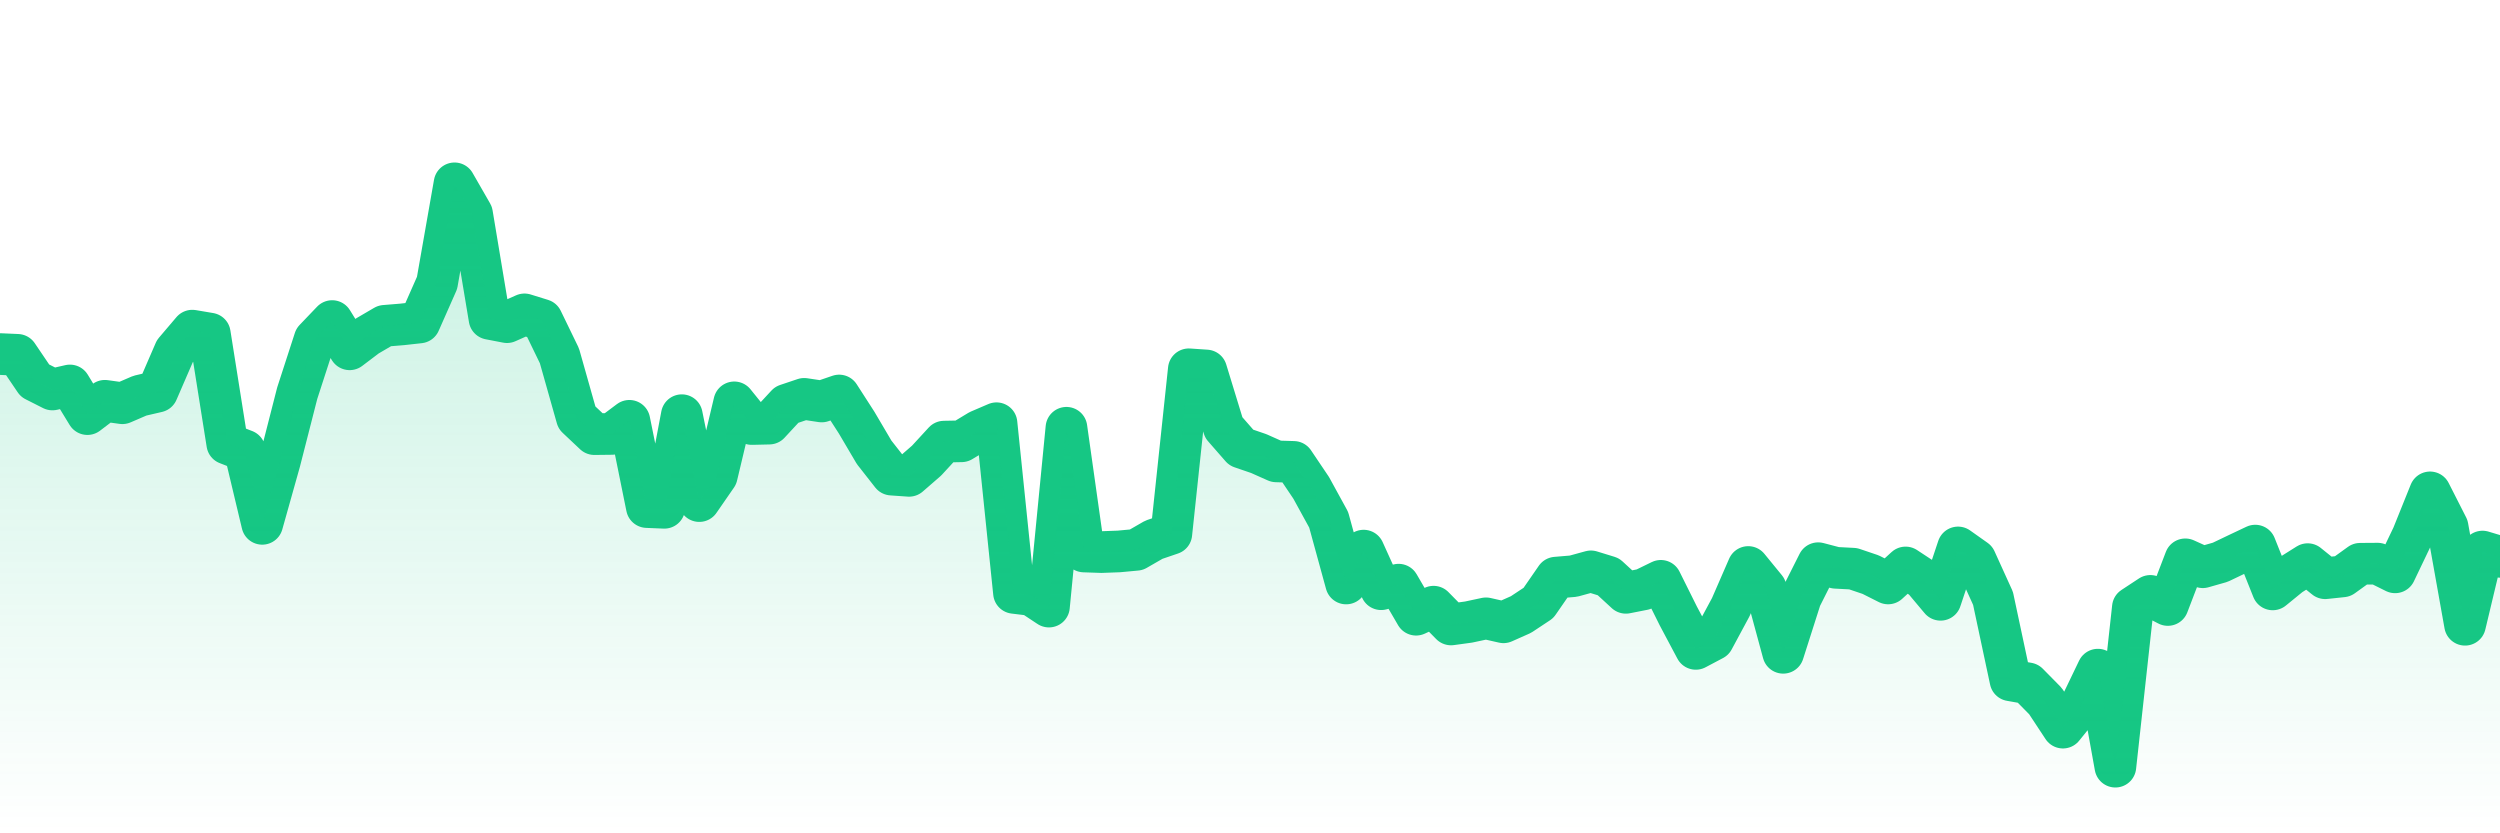 <svg xmlns="http://www.w3.org/2000/svg" viewBox="0 0 120 40" width="120" height="40">
    <defs>
      <linearGradient id="color_grad" x1="0%" x2="0%" y1="0%" y2="100%">
        <stop offset="0%" style="stop-color:#16C784;stop-opacity:0.4;"></stop>
        <stop offset="100%" style="stop-color:#16C784;stop-opacity:0.0;"></stop>
      </linearGradient>
    </defs>
    <g>
      <path stroke="#16C784" stroke-width="2" stroke-linecap="round" stroke-linejoin="round" fill="none" d="M 0 16.995 L 0.839 17.032 L 1.678 18.271 L 2.517 18.695 L 3.357 18.502 L 4.196 19.877 L 5.035 19.238 L 5.874 19.355 L 6.713 18.993 L 7.552 18.798 L 8.392 16.857 L 9.231 15.871 L 10.07 16.013 L 10.909 21.298 L 11.748 21.624 L 12.587 25.144 L 13.427 22.155 L 14.266 18.875 L 15.105 16.288 L 15.944 15.411 L 16.783 16.766 L 17.622 16.131 L 18.462 15.64 L 19.301 15.571 L 20.14 15.478 L 20.979 13.578 L 21.818 8.8 L 22.657 10.26 L 23.497 15.302 L 24.336 15.464 L 25.175 15.09 L 26.014 15.35 L 26.853 17.08 L 27.692 20.048 L 28.531 20.838 L 29.371 20.828 L 30.21 20.199 L 31.049 24.339 L 31.888 24.374 L 32.727 19.929 L 33.566 24.052 L 34.406 22.837 L 35.245 19.313 L 36.084 20.353 L 36.923 20.333 L 37.762 19.427 L 38.601 19.145 L 39.441 19.271 L 40.28 18.984 L 41.119 20.287 L 41.958 21.711 L 42.797 22.781 L 43.636 22.84 L 44.476 22.11 L 45.315 21.198 L 46.154 21.182 L 46.993 20.675 L 47.832 20.315 L 48.671 28.458 L 49.51 28.56 L 50.35 29.116 L 51.189 20.533 L 52.028 26.471 L 52.867 26.5 L 53.706 26.469 L 54.545 26.391 L 55.385 25.907 L 56.224 25.621 L 57.063 17.726 L 57.902 17.783 L 58.741 20.524 L 59.58 21.484 L 60.42 21.772 L 61.259 22.146 L 62.098 22.171 L 62.937 23.417 L 63.776 24.948 L 64.615 28.007 L 65.455 26.43 L 66.294 28.282 L 67.133 28.064 L 67.972 29.506 L 68.811 29.121 L 69.65 29.974 L 70.49 29.859 L 71.329 29.68 L 72.168 29.87 L 73.007 29.497 L 73.846 28.941 L 74.685 27.727 L 75.524 27.656 L 76.364 27.425 L 77.203 27.683 L 78.042 28.455 L 78.881 28.289 L 79.72 27.88 L 80.559 29.566 L 81.399 31.146 L 82.238 30.702 L 83.077 29.143 L 83.916 27.216 L 84.755 28.242 L 85.594 31.334 L 86.434 28.702 L 87.273 27.034 L 88.112 27.254 L 88.951 27.298 L 89.79 27.582 L 90.629 28.005 L 91.469 27.238 L 92.308 27.79 L 93.147 28.79 L 93.986 26.277 L 94.825 26.871 L 95.664 28.718 L 96.503 32.654 L 97.343 32.802 L 98.182 33.653 L 99.021 34.926 L 99.86 33.888 L 100.699 32.143 L 101.538 36.8 L 102.378 29.155 L 103.217 28.603 L 104.056 29.039 L 104.895 26.848 L 105.734 27.227 L 106.573 26.988 L 107.413 26.586 L 108.252 26.189 L 109.091 28.291 L 109.93 27.607 L 110.769 27.079 L 111.608 27.755 L 112.448 27.666 L 113.287 27.061 L 114.126 27.055 L 114.965 27.472 L 115.804 25.718 L 116.643 23.634 L 117.483 25.286 L 118.322 29.988 L 119.161 26.475 L 120 26.728"></path>
      <path stroke="none" fill-opacity="0.6" fill="url(#color_grad)" d="M 0 40 L 0 16.995 L 0.839 17.032 L 1.678 18.271 L 2.517 18.695 L 3.357 18.502 L 4.196 19.877 L 5.035 19.238 L 5.874 19.355 L 6.713 18.993 L 7.552 18.798 L 8.392 16.857 L 9.231 15.871 L 10.07 16.013 L 10.909 21.298 L 11.748 21.624 L 12.587 25.144 L 13.427 22.155 L 14.266 18.875 L 15.105 16.288 L 15.944 15.411 L 16.783 16.766 L 17.622 16.131 L 18.462 15.64 L 19.301 15.571 L 20.14 15.478 L 20.979 13.578 L 21.818 8.8 L 22.657 10.26 L 23.497 15.302 L 24.336 15.464 L 25.175 15.09 L 26.014 15.35 L 26.853 17.08 L 27.692 20.048 L 28.531 20.838 L 29.371 20.828 L 30.21 20.199 L 31.049 24.339 L 31.888 24.374 L 32.727 19.929 L 33.566 24.052 L 34.406 22.837 L 35.245 19.313 L 36.084 20.353 L 36.923 20.333 L 37.762 19.427 L 38.601 19.145 L 39.441 19.271 L 40.28 18.984 L 41.119 20.287 L 41.958 21.711 L 42.797 22.781 L 43.636 22.84 L 44.476 22.11 L 45.315 21.198 L 46.154 21.182 L 46.993 20.675 L 47.832 20.315 L 48.671 28.458 L 49.51 28.56 L 50.35 29.116 L 51.189 20.533 L 52.028 26.471 L 52.867 26.5 L 53.706 26.469 L 54.545 26.391 L 55.385 25.907 L 56.224 25.621 L 57.063 17.726 L 57.902 17.783 L 58.741 20.524 L 59.58 21.484 L 60.42 21.772 L 61.259 22.146 L 62.098 22.171 L 62.937 23.417 L 63.776 24.948 L 64.615 28.007 L 65.455 26.43 L 66.294 28.282 L 67.133 28.064 L 67.972 29.506 L 68.811 29.121 L 69.65 29.974 L 70.49 29.859 L 71.329 29.68 L 72.168 29.87 L 73.007 29.497 L 73.846 28.941 L 74.685 27.727 L 75.524 27.656 L 76.364 27.425 L 77.203 27.683 L 78.042 28.455 L 78.881 28.289 L 79.72 27.88 L 80.559 29.566 L 81.399 31.146 L 82.238 30.702 L 83.077 29.143 L 83.916 27.216 L 84.755 28.242 L 85.594 31.334 L 86.434 28.702 L 87.273 27.034 L 88.112 27.254 L 88.951 27.298 L 89.79 27.582 L 90.629 28.005 L 91.469 27.238 L 92.308 27.79 L 93.147 28.79 L 93.986 26.277 L 94.825 26.871 L 95.664 28.718 L 96.503 32.654 L 97.343 32.802 L 98.182 33.653 L 99.021 34.926 L 99.86 33.888 L 100.699 32.143 L 101.538 36.8 L 102.378 29.155 L 103.217 28.603 L 104.056 29.039 L 104.895 26.848 L 105.734 27.227 L 106.573 26.988 L 107.413 26.586 L 108.252 26.189 L 109.091 28.291 L 109.93 27.607 L 110.769 27.079 L 111.608 27.755 L 112.448 27.666 L 113.287 27.061 L 114.126 27.055 L 114.965 27.472 L 115.804 25.718 L 116.643 23.634 L 117.483 25.286 L 118.322 29.988 L 119.161 26.475 L 120 26.728 L 120 40 Z"></path>
    </g>
  </svg>